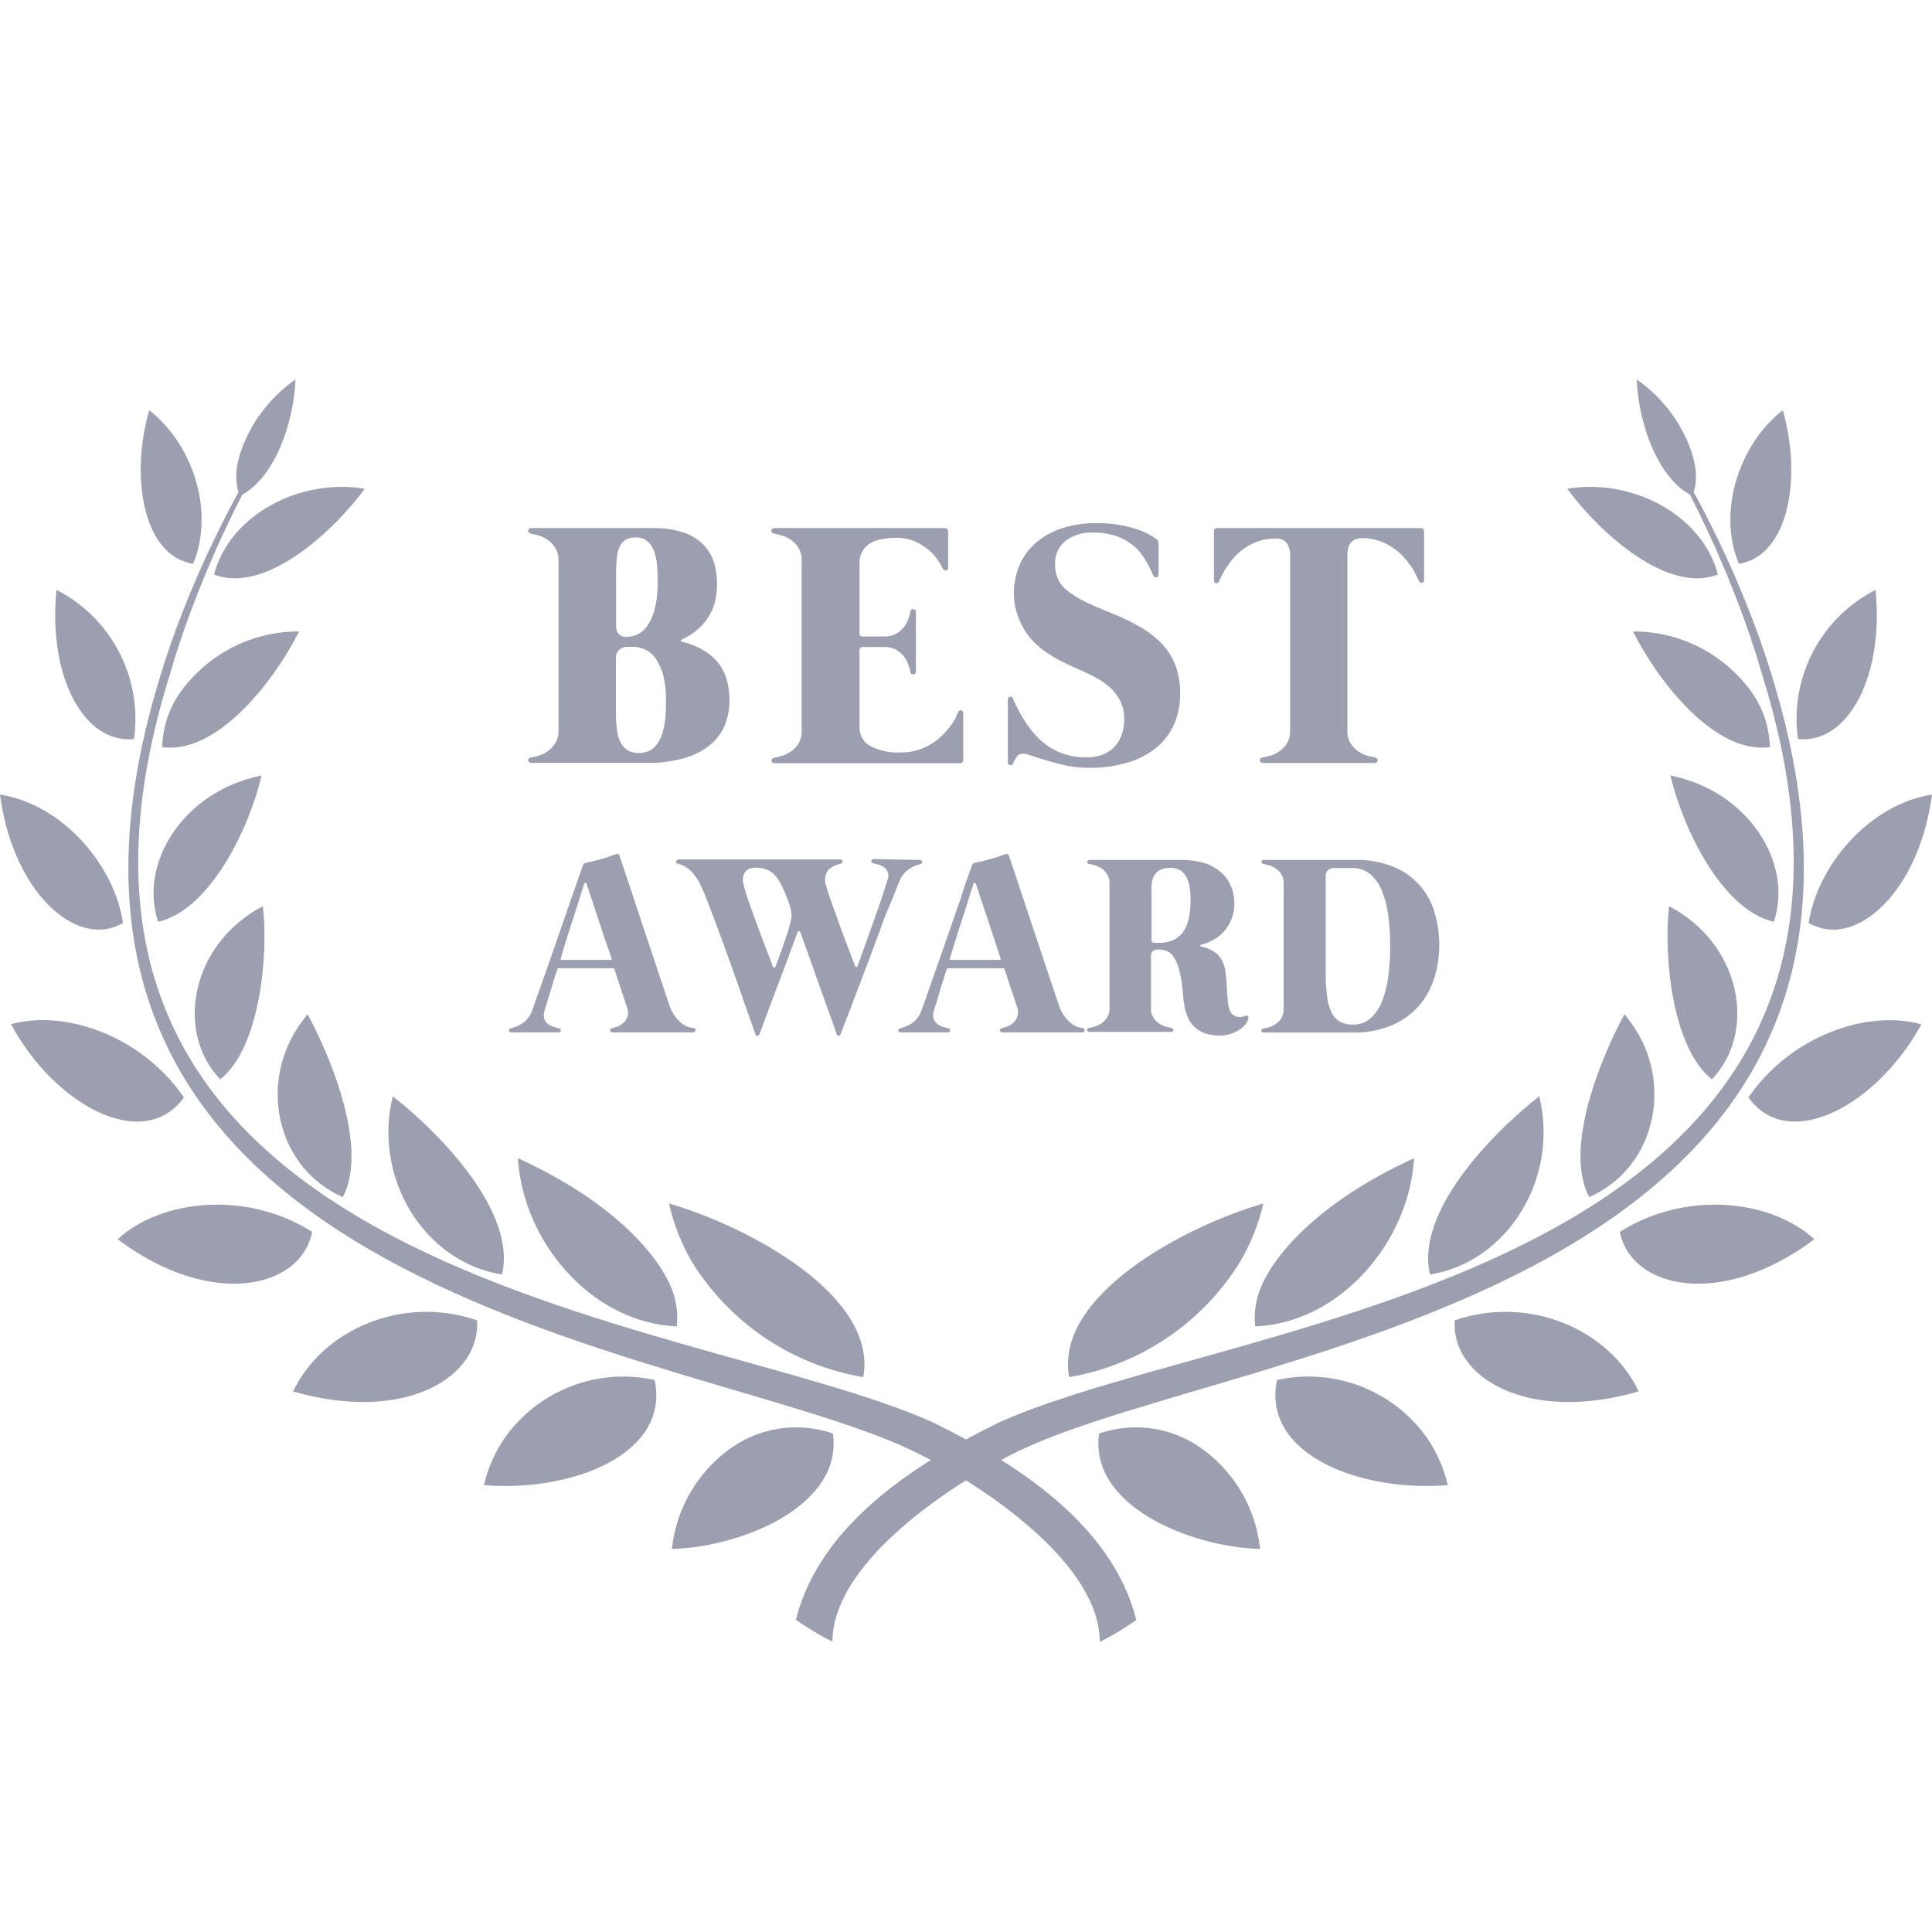 <svg width="112" height="112" viewBox="0 0 112 112" fill="none" xmlns="http://www.w3.org/2000/svg">
<path d="M54.051 82.442C39.984 76.145 -1.098 74.164 9.843 39.117C9.996 38.612 10.132 38.12 10.293 37.645C10.454 37.17 10.598 36.708 10.759 36.262C11.687 33.664 12.784 31.129 14.046 28.675C15.972 27.602 17.036 24.456 17.129 22C15.895 22.859 14.91 24.03 14.275 25.393C13.635 26.784 13.592 27.768 13.826 28.523C12.485 30.984 11.314 33.535 10.322 36.156C9.988 37.051 9.657 38.014 9.339 39.036C-1.938 75.216 40.188 77.981 52.894 84.101C53.169 84.228 53.432 84.368 53.695 84.499C57.728 86.599 63.759 90.886 63.755 95.187C64.49 94.811 65.198 94.386 65.875 93.914C64.501 88.46 59.085 84.906 54.051 82.442Z" fill="#9C9FAF"/>
<path d="M40.107 73.142C41.192 74.9 42.639 76.406 44.353 77.561C46.066 78.715 48.007 79.49 50.044 79.834C50.892 75.169 43.555 71.166 38.784 69.766C39.048 70.953 39.495 72.091 40.107 73.142Z" fill="#9C9FAF"/>
<path d="M39.237 76.895C39.327 76.046 39.181 75.189 38.813 74.418C37.897 72.425 35.2 69.499 30.026 67.145C30.306 71.972 34.276 76.679 39.237 76.895Z" fill="#9C9FAF"/>
<path d="M29.102 73.884C29.95 70.351 25.671 65.826 22.77 63.553C21.595 68.333 24.636 73.184 29.102 73.884Z" fill="#9C9FAF"/>
<path d="M19.873 69.397C21.341 66.619 19.279 61.471 17.829 58.795C17.526 59.164 17.254 59.556 17.015 59.969C15.102 63.337 16.239 67.802 19.873 69.397Z" fill="#9C9FAF"/>
<path d="M15.238 52.535C11.069 54.711 10.123 59.83 12.77 62.569C15.077 60.737 15.577 55.326 15.238 52.535Z" fill="#9C9FAF"/>
<path d="M15.166 44.956C10.636 45.855 8.024 50.046 9.169 53.438C12.201 52.739 14.466 47.972 15.166 44.956Z" fill="#9C9FAF"/>
<path d="M11.875 38.595C10.357 39.901 9.474 41.352 9.398 43.315C12.604 43.739 15.883 39.498 17.341 36.606C15.34 36.595 13.401 37.3 11.875 38.595Z" fill="#9C9FAF"/>
<path d="M12.409 33.306C15.318 34.439 19.216 30.948 21.145 28.336C17.494 27.704 13.342 29.769 12.409 33.306Z" fill="#9C9FAF"/>
<path d="M42.126 84.13C41.239 84.809 40.5 85.662 39.954 86.636C39.408 87.611 39.066 88.686 38.949 89.796C43.101 89.678 48.898 87.226 48.279 83.1C47.249 82.745 46.146 82.654 45.072 82.834C43.997 83.014 42.984 83.46 42.126 84.13Z" fill="#9C9FAF"/>
<path d="M29.284 83.32C28.701 84.158 28.284 85.1 28.054 86.094C33.109 86.518 38.86 84.313 37.953 80C36.341 79.642 34.66 79.767 33.119 80.357C31.578 80.948 30.244 81.978 29.284 83.32Z" fill="#9C9FAF"/>
<path d="M16.989 80.661C23.491 82.544 27.884 79.813 27.655 76.543C23.359 75.059 18.724 77.052 16.989 80.661Z" fill="#9C9FAF"/>
<path d="M18.096 71.416C14.309 68.994 9.334 69.529 6.819 71.84C12.214 75.89 17.439 74.724 18.096 71.416Z" fill="#9C9FAF"/>
<path d="M10.662 63.621C8.236 60.075 3.817 58.502 0.636 59.371C3.172 64.079 8.321 66.857 10.662 63.621Z" fill="#9C9FAF"/>
<path d="M6.281 53.837C6.577 53.767 6.862 53.659 7.129 53.515C6.663 50.211 3.66 46.632 0 46.063C0.696 51.292 3.817 54.355 6.281 53.837Z" fill="#9C9FAF"/>
<path d="M7.769 42.844C8.013 41.114 7.711 39.352 6.906 37.801C6.1 36.251 4.83 34.991 3.274 34.197C2.769 39.227 4.869 43.133 7.769 42.844Z" fill="#9C9FAF"/>
<path d="M11.196 32.687C12.469 29.608 11.154 25.736 8.652 23.781C7.553 27.547 8.24 32.2 11.196 32.687Z" fill="#9C9FAF"/>
<path d="M57.949 82.442C72.016 76.145 113.081 74.172 102.157 39.117C102.004 38.612 101.868 38.12 101.707 37.645C101.546 37.17 101.402 36.708 101.241 36.262C100.318 33.664 99.224 31.13 97.967 28.675C96.041 27.602 94.977 24.456 94.883 22C96.118 22.859 97.102 24.03 97.738 25.393C98.378 26.784 98.42 27.768 98.187 28.523C99.528 30.984 100.698 33.535 101.69 36.156C102.025 37.051 102.356 38.014 102.674 39.036C113.951 75.203 71.825 77.985 59.115 84.088C58.843 84.215 58.581 84.355 58.318 84.487C54.285 86.586 48.254 90.874 48.258 95.174C47.523 94.799 46.815 94.374 46.138 93.902C47.499 88.46 52.915 84.906 57.949 82.442Z" fill="#9C9FAF"/>
<path d="M71.893 73.142C70.81 74.898 69.366 76.403 67.656 77.556C65.947 78.71 64.011 79.487 61.978 79.834C61.13 75.169 68.466 71.166 73.237 69.766C72.964 70.953 72.511 72.092 71.893 73.142Z" fill="#9C9FAF"/>
<path d="M72.763 76.895C72.673 76.046 72.82 75.189 73.187 74.418C74.103 72.425 76.808 69.49 81.974 67.145C81.694 71.972 77.724 76.679 72.763 76.895Z" fill="#9C9FAF"/>
<path d="M82.898 73.884C82.05 70.351 86.329 65.826 89.23 63.553C90.405 68.333 87.364 73.184 82.898 73.884Z" fill="#9C9FAF"/>
<path d="M92.127 69.397C90.659 66.619 92.721 61.471 94.171 58.795C94.479 59.167 94.755 59.564 94.998 59.982C96.898 63.337 95.761 67.802 92.127 69.397Z" fill="#9C9FAF"/>
<path d="M96.762 52.535C100.935 54.711 101.877 59.83 99.239 62.569C96.923 60.737 96.423 55.326 96.762 52.535Z" fill="#9C9FAF"/>
<path d="M96.834 44.956C101.364 45.855 103.976 50.046 102.831 53.438C99.799 52.739 97.543 47.972 96.834 44.956Z" fill="#9C9FAF"/>
<path d="M100.129 38.595C101.648 39.901 102.53 41.352 102.606 43.315C99.4 43.739 96.122 39.498 94.663 36.606C96.664 36.595 98.603 37.3 100.129 38.595Z" fill="#9C9FAF"/>
<path d="M99.591 33.306C96.682 34.439 92.784 30.948 90.855 28.336C94.506 27.704 98.658 29.769 99.591 33.306Z" fill="#9C9FAF"/>
<path d="M69.874 84.13C70.761 84.809 71.5 85.662 72.046 86.636C72.592 87.611 72.934 88.686 73.051 89.796C68.899 89.678 63.102 87.226 63.721 83.1C64.751 82.745 65.854 82.654 66.928 82.834C68.003 83.014 69.016 83.46 69.874 84.13Z" fill="#9C9FAF"/>
<path d="M82.699 83.32C83.282 84.158 83.699 85.1 83.929 86.094C78.874 86.518 73.123 84.313 74.031 80C75.642 79.642 77.323 79.767 78.864 80.357C80.405 80.948 81.739 81.978 82.699 83.32Z" fill="#9C9FAF"/>
<path d="M94.998 80.661C88.496 82.544 84.103 79.813 84.332 76.543C88.636 75.059 93.276 77.052 94.998 80.661Z" fill="#9C9FAF"/>
<path d="M93.904 71.416C97.691 68.994 102.666 69.529 105.18 71.84C99.786 75.89 94.574 74.724 93.904 71.416Z" fill="#9C9FAF"/>
<path d="M101.359 63.621C103.785 60.075 108.217 58.502 111.385 59.38C108.828 64.079 103.679 66.857 101.359 63.621Z" fill="#9C9FAF"/>
<path d="M105.719 53.837C105.416 53.769 105.124 53.661 104.85 53.515C105.337 50.211 108.34 46.632 112 46.063C111.304 51.292 108.179 54.355 105.719 53.837Z" fill="#9C9FAF"/>
<path d="M104.231 42.844C103.987 41.114 104.289 39.352 105.094 37.801C105.9 36.251 107.17 34.991 108.726 34.197C109.231 39.227 107.131 43.133 104.231 42.844Z" fill="#9C9FAF"/>
<path d="M100.804 32.687C99.531 29.608 100.846 25.736 103.348 23.781C104.447 27.547 103.76 32.2 100.804 32.687Z" fill="#9C9FAF"/>
<path d="M40.238 59.605C40.271 59.611 40.3 59.629 40.319 59.656C40.329 59.683 40.329 59.713 40.319 59.74C40.312 59.77 40.295 59.797 40.272 59.817C40.244 59.84 40.207 59.852 40.17 59.851H35.505C35.474 59.851 35.444 59.841 35.421 59.821C35.398 59.803 35.381 59.777 35.374 59.749C35.367 59.737 35.364 59.724 35.364 59.711C35.364 59.697 35.367 59.684 35.374 59.672C35.398 59.641 35.432 59.62 35.471 59.613L35.734 59.533C35.867 59.488 35.99 59.421 36.099 59.333C36.219 59.236 36.312 59.111 36.371 58.968C36.432 58.777 36.423 58.569 36.345 58.383C36.32 58.32 36.29 58.222 36.248 58.095L36.108 57.671C36.061 57.518 36.006 57.357 35.951 57.192C35.896 57.026 35.84 56.873 35.798 56.733C35.756 56.594 35.713 56.471 35.679 56.373C35.645 56.276 35.624 56.216 35.62 56.195C35.617 56.176 35.607 56.158 35.592 56.146C35.578 56.134 35.559 56.127 35.539 56.127H32.393C32.373 56.127 32.355 56.132 32.339 56.143C32.323 56.153 32.31 56.169 32.303 56.187C32.303 56.246 32.253 56.343 32.21 56.483C32.168 56.623 32.121 56.776 32.066 56.95C32.011 57.124 31.956 57.306 31.901 57.493C31.846 57.679 31.79 57.862 31.739 58.023C31.689 58.184 31.646 58.328 31.612 58.447C31.586 58.523 31.564 58.601 31.549 58.68C31.506 58.827 31.515 58.984 31.574 59.126C31.627 59.233 31.707 59.326 31.807 59.393C31.904 59.459 32.012 59.508 32.125 59.537L32.405 59.613C32.423 59.615 32.441 59.621 32.456 59.63C32.472 59.64 32.485 59.653 32.494 59.668C32.511 59.693 32.517 59.722 32.511 59.751C32.505 59.779 32.489 59.805 32.465 59.821C32.441 59.84 32.411 59.851 32.38 59.851H29.636C29.602 59.851 29.57 59.84 29.543 59.821C29.533 59.812 29.525 59.802 29.519 59.791C29.513 59.779 29.509 59.766 29.509 59.753C29.499 59.729 29.499 59.701 29.509 59.677C29.518 59.662 29.531 59.65 29.545 59.64C29.56 59.631 29.576 59.624 29.593 59.622C29.721 59.586 29.847 59.543 29.971 59.494C30.093 59.444 30.208 59.38 30.314 59.304C30.545 59.137 30.721 58.907 30.823 58.642C30.853 58.57 30.917 58.392 31.014 58.112C31.112 57.832 31.235 57.488 31.379 57.081L31.854 55.733C32.024 55.236 32.202 54.736 32.376 54.231C32.55 53.727 32.723 53.23 32.889 52.747C33.054 52.264 33.207 51.84 33.334 51.475C33.461 51.11 33.567 50.796 33.648 50.567C33.728 50.338 33.775 50.211 33.779 50.194C33.794 50.147 33.819 50.104 33.852 50.067C33.892 50.033 33.943 50.014 33.996 50.012L34.373 49.927L34.797 49.816C34.944 49.777 35.086 49.734 35.221 49.689C35.37 49.638 35.505 49.592 35.645 49.537C35.785 49.481 35.79 49.486 35.828 49.507C35.872 49.534 35.906 49.576 35.921 49.626L36.044 49.995L36.345 50.902C36.472 51.275 36.617 51.7 36.769 52.175C36.922 52.65 37.092 53.15 37.261 53.659L37.77 55.177C37.935 55.682 38.092 56.14 38.232 56.56C38.372 56.98 38.491 57.344 38.593 57.645C38.695 57.947 38.758 58.158 38.796 58.264C38.863 58.458 38.953 58.643 39.064 58.816C39.157 58.963 39.268 59.099 39.394 59.219C39.509 59.324 39.637 59.412 39.776 59.482C39.923 59.545 40.079 59.587 40.238 59.605ZM32.511 55.546C32.486 55.61 32.511 55.644 32.571 55.644H35.391C35.45 55.644 35.471 55.614 35.45 55.555C35.429 55.495 35.425 55.465 35.382 55.334L35.2 54.829C35.128 54.626 35.052 54.405 34.967 54.138C34.882 53.871 34.797 53.621 34.708 53.358L34.449 52.577C34.365 52.323 34.292 52.098 34.225 51.899L34.059 51.411C34.036 51.349 34.017 51.285 34 51.22C34 51.186 33.966 51.169 33.936 51.174C33.922 51.174 33.907 51.179 33.896 51.188C33.885 51.198 33.876 51.21 33.873 51.224L33.784 51.496L33.576 52.149C33.491 52.412 33.398 52.709 33.296 53.031C33.194 53.353 33.088 53.676 32.986 53.99C32.885 54.303 32.791 54.6 32.706 54.88L32.511 55.546Z" fill="#9C9FAF"/>
<path d="M53.33 49.855C53.361 49.856 53.391 49.866 53.415 49.884C53.435 49.904 53.448 49.929 53.453 49.956C53.463 49.981 53.463 50.008 53.453 50.033C53.433 50.06 53.402 50.078 53.368 50.084C53.116 50.15 52.876 50.259 52.66 50.406C52.431 50.572 52.254 50.8 52.151 51.063C52.083 51.22 51.99 51.449 51.876 51.746C51.761 52.043 51.625 52.382 51.452 52.768C51.278 53.154 51.142 53.57 50.972 54.041L50.468 55.393C50.289 55.86 50.111 56.322 49.942 56.785L49.454 58.057C49.306 58.481 49.166 58.829 49.03 59.159L48.733 59.948C48.726 59.974 48.711 59.997 48.691 60.014C48.67 60.032 48.645 60.043 48.618 60.046C48.568 60.046 48.529 60.025 48.504 59.953C48.479 59.88 48.407 59.664 48.326 59.435C48.245 59.206 48.148 58.947 48.042 58.651L47.703 57.7C47.58 57.361 47.461 57.022 47.342 56.687C47.223 56.352 47.109 56.025 46.994 55.712C46.88 55.398 46.782 55.122 46.693 54.863C46.604 54.605 46.536 54.439 46.481 54.27C46.426 54.1 46.392 54.032 46.388 54.019C46.383 54.007 46.341 53.96 46.311 53.968C46.282 53.977 46.256 53.998 46.239 54.041C46.095 54.41 45.951 54.791 45.815 55.177L45.378 56.352L44.954 57.467L44.577 58.477C44.458 58.786 44.352 59.07 44.259 59.325C44.166 59.579 44.081 59.787 44.026 59.953C44.017 59.978 44.001 60.001 43.98 60.018C43.959 60.036 43.934 60.047 43.907 60.05C43.856 60.05 43.818 60.029 43.792 59.957L43.538 59.231L43.173 58.205L42.749 56.98C42.596 56.555 42.435 56.106 42.278 55.656L41.799 54.342C41.642 53.918 41.489 53.493 41.349 53.129C41.209 52.764 41.082 52.42 40.964 52.124C40.845 51.827 40.752 51.602 40.671 51.432C40.525 51.081 40.314 50.762 40.047 50.491C39.838 50.278 39.571 50.131 39.28 50.067C39.264 50.066 39.248 50.062 39.234 50.054C39.22 50.045 39.208 50.034 39.199 50.02C39.189 49.993 39.189 49.963 39.199 49.935C39.205 49.904 39.221 49.875 39.246 49.855C39.275 49.831 39.311 49.819 39.348 49.821H48.712C48.743 49.821 48.773 49.831 48.797 49.85C48.819 49.87 48.835 49.895 48.843 49.922C48.849 49.934 48.852 49.947 48.852 49.961C48.852 49.974 48.849 49.987 48.843 49.999C48.819 50.029 48.784 50.05 48.746 50.058L48.593 50.105C48.517 50.126 48.443 50.154 48.373 50.19C48.29 50.231 48.211 50.278 48.135 50.33C48.055 50.389 47.989 50.464 47.94 50.55C47.886 50.647 47.851 50.754 47.838 50.864C47.823 51.007 47.836 51.151 47.876 51.288C47.927 51.483 47.999 51.712 48.088 51.979C48.178 52.247 48.279 52.539 48.389 52.828C48.5 53.116 48.61 53.447 48.725 53.765C48.839 54.083 48.954 54.384 49.064 54.672C49.174 54.961 49.272 55.219 49.361 55.449L49.569 56C49.586 56.042 49.611 56.063 49.645 56.063C49.662 56.061 49.677 56.053 49.69 56.042C49.703 56.031 49.712 56.016 49.717 56C49.764 55.86 49.836 55.665 49.925 55.415C50.014 55.164 50.12 54.88 50.23 54.566C50.34 54.253 50.459 53.926 50.582 53.578L50.938 52.573C51.053 52.247 51.155 51.941 51.244 51.661C51.333 51.381 51.409 51.148 51.464 50.966C51.512 50.838 51.514 50.698 51.47 50.568C51.426 50.439 51.339 50.329 51.222 50.258C51.121 50.191 51.01 50.142 50.892 50.113L50.603 50.037C50.585 50.035 50.568 50.029 50.553 50.019C50.537 50.01 50.524 49.997 50.514 49.982C50.506 49.956 50.506 49.928 50.514 49.901C50.519 49.874 50.533 49.849 50.552 49.829C50.58 49.81 50.612 49.8 50.646 49.8L53.33 49.855ZM44.954 56.051L45.082 55.694C45.141 55.542 45.2 55.368 45.272 55.177C45.344 54.986 45.412 54.783 45.484 54.571C45.556 54.359 45.629 54.147 45.688 53.968C45.747 53.79 45.794 53.599 45.832 53.447C45.862 53.326 45.881 53.202 45.887 53.078C45.884 52.935 45.864 52.792 45.828 52.654C45.786 52.497 45.739 52.344 45.684 52.196C45.629 52.047 45.569 51.903 45.51 51.772L45.366 51.453C45.287 51.273 45.192 51.1 45.082 50.936C44.987 50.799 44.873 50.678 44.742 50.576C44.615 50.479 44.472 50.407 44.318 50.364C44.145 50.317 43.967 50.294 43.788 50.296C43.682 50.295 43.578 50.314 43.478 50.351C43.378 50.382 43.288 50.441 43.22 50.52C43.144 50.611 43.094 50.721 43.076 50.839C43.05 51.002 43.063 51.169 43.114 51.326C43.165 51.521 43.233 51.75 43.322 52.018C43.411 52.285 43.512 52.577 43.618 52.866C43.724 53.154 43.843 53.485 43.962 53.803C44.081 54.121 44.191 54.422 44.301 54.711C44.411 54.999 44.509 55.258 44.598 55.487L44.806 56.038C44.823 56.081 44.848 56.102 44.882 56.102C44.898 56.1 44.912 56.095 44.925 56.086C44.938 56.077 44.948 56.065 44.954 56.051Z" fill="#9C9FAF"/>
<path d="M62.788 59.605C62.804 59.607 62.819 59.613 62.833 59.621C62.847 59.63 62.859 59.642 62.868 59.656C62.879 59.683 62.879 59.713 62.868 59.74C62.863 59.771 62.846 59.798 62.822 59.817C62.808 59.829 62.791 59.838 62.774 59.844C62.757 59.85 62.738 59.852 62.72 59.851H58.101C58.071 59.851 58.041 59.84 58.017 59.821C57.995 59.801 57.979 59.777 57.97 59.749C57.96 59.724 57.96 59.697 57.97 59.672C57.995 59.642 58.029 59.621 58.067 59.613L58.335 59.533C58.466 59.488 58.588 59.42 58.695 59.333C58.816 59.237 58.909 59.112 58.967 58.968C59.036 58.78 59.036 58.572 58.967 58.383C58.941 58.32 58.907 58.222 58.865 58.095C58.822 57.968 58.776 57.824 58.729 57.671C58.682 57.518 58.627 57.357 58.568 57.192L58.415 56.733C58.373 56.589 58.335 56.471 58.296 56.373L58.237 56.195C58.235 56.175 58.225 56.157 58.21 56.145C58.195 56.132 58.176 56.126 58.157 56.127H54.963C54.944 56.127 54.925 56.132 54.909 56.143C54.893 56.153 54.881 56.169 54.874 56.187C54.874 56.246 54.823 56.343 54.785 56.483C54.747 56.623 54.692 56.776 54.636 56.95C54.581 57.124 54.53 57.306 54.471 57.493C54.412 57.679 54.361 57.862 54.314 58.023L54.183 58.447C54.156 58.523 54.135 58.601 54.119 58.68C54.078 58.827 54.087 58.984 54.145 59.126C54.199 59.233 54.279 59.325 54.378 59.393C54.475 59.458 54.583 59.507 54.696 59.537L54.98 59.613C54.996 59.614 55.012 59.618 55.026 59.626C55.041 59.633 55.053 59.644 55.063 59.657C55.072 59.67 55.079 59.685 55.082 59.701C55.086 59.717 55.086 59.733 55.082 59.749C55.08 59.763 55.075 59.777 55.068 59.789C55.061 59.802 55.051 59.812 55.039 59.821C55.013 59.84 54.982 59.85 54.95 59.851H52.211C52.177 59.852 52.144 59.842 52.117 59.821C52.096 59.804 52.082 59.78 52.079 59.753C52.07 59.729 52.07 59.701 52.079 59.677C52.089 59.662 52.101 59.65 52.116 59.64C52.13 59.631 52.147 59.624 52.164 59.622C52.292 59.586 52.418 59.544 52.541 59.494C52.664 59.444 52.781 59.38 52.889 59.304C53.12 59.138 53.295 58.908 53.394 58.642C53.423 58.57 53.487 58.392 53.589 58.112C53.691 57.832 53.805 57.488 53.949 57.081L54.424 55.733C54.597 55.235 54.771 54.735 54.946 54.231L55.463 52.747C55.629 52.268 55.777 51.84 55.888 51.475C55.998 51.11 56.121 50.796 56.206 50.567C56.29 50.338 56.329 50.211 56.333 50.194C56.349 50.147 56.375 50.103 56.409 50.067C56.449 50.034 56.498 50.014 56.549 50.012L56.927 49.927L57.351 49.816C57.499 49.778 57.652 49.736 57.8 49.689C57.949 49.643 58.084 49.592 58.224 49.537C58.364 49.481 58.368 49.486 58.402 49.507C58.447 49.534 58.48 49.576 58.496 49.626C58.496 49.626 58.542 49.761 58.619 49.995C58.695 50.228 58.797 50.529 58.924 50.902C59.051 51.275 59.191 51.7 59.348 52.175C59.505 52.65 59.67 53.15 59.84 53.659C60.01 54.168 60.179 54.672 60.349 55.177L60.811 56.56C60.951 56.984 61.074 57.344 61.172 57.645C61.269 57.947 61.337 58.158 61.38 58.264C61.443 58.459 61.532 58.644 61.642 58.816C61.737 58.962 61.848 59.098 61.973 59.219C62.088 59.324 62.216 59.412 62.355 59.482C62.493 59.542 62.638 59.584 62.788 59.605ZM55.06 55.546C55.035 55.61 55.06 55.644 55.12 55.644H57.944C58.004 55.644 58.021 55.614 58.004 55.555L57.932 55.334L57.766 54.829L57.537 54.138C57.452 53.879 57.368 53.621 57.279 53.358L57.016 52.577C56.935 52.323 56.859 52.098 56.791 51.899C56.723 51.7 56.672 51.534 56.63 51.411L56.566 51.22C56.565 51.213 56.563 51.206 56.559 51.2C56.555 51.193 56.55 51.188 56.544 51.184C56.538 51.179 56.531 51.176 56.524 51.174C56.517 51.173 56.51 51.172 56.502 51.174C56.488 51.175 56.474 51.18 56.463 51.189C56.451 51.198 56.443 51.211 56.439 51.224L56.35 51.496L56.142 52.149C56.057 52.412 55.964 52.709 55.862 53.031C55.76 53.353 55.654 53.676 55.553 53.99C55.451 54.303 55.357 54.6 55.273 54.88C55.188 55.16 55.133 55.376 55.06 55.546Z" fill="#9C9FAF"/>
<path d="M72.152 58.897C72.178 58.884 72.207 58.878 72.237 58.878C72.266 58.878 72.295 58.884 72.321 58.897C72.372 58.922 72.385 58.981 72.36 59.075C72.323 59.2 72.26 59.316 72.173 59.414C72.066 59.532 71.943 59.635 71.808 59.719C71.652 59.817 71.484 59.894 71.308 59.948C71.111 60.006 70.907 60.034 70.701 60.033C70.518 60.034 70.334 60.015 70.154 59.978C69.972 59.944 69.795 59.886 69.628 59.804C69.462 59.719 69.311 59.606 69.183 59.469C69.041 59.319 68.927 59.143 68.848 58.952C68.762 58.755 68.701 58.548 68.666 58.337C68.623 58.108 68.594 57.845 68.568 57.548C68.537 57.09 68.463 56.635 68.348 56.191C68.282 55.922 68.17 55.667 68.017 55.436C67.914 55.286 67.765 55.173 67.593 55.114C67.456 55.068 67.313 55.045 67.169 55.046C67.043 55.033 66.918 55.068 66.817 55.143C66.744 55.237 66.711 55.356 66.723 55.474V58.443C66.713 58.642 66.765 58.839 66.872 59.007C66.963 59.141 67.08 59.257 67.215 59.346C67.335 59.425 67.467 59.484 67.606 59.52C67.698 59.546 67.791 59.567 67.885 59.584C67.924 59.59 67.959 59.608 67.987 59.635C67.999 59.644 68.008 59.655 68.014 59.668C68.021 59.682 68.024 59.696 68.024 59.711C68.024 59.725 68.021 59.74 68.014 59.753C68.008 59.766 67.999 59.778 67.987 59.787C67.956 59.811 67.916 59.823 67.877 59.821H63.165C63.126 59.823 63.087 59.811 63.055 59.787C63.043 59.778 63.034 59.766 63.028 59.753C63.021 59.74 63.018 59.725 63.018 59.711C63.018 59.696 63.021 59.682 63.028 59.668C63.034 59.655 63.043 59.644 63.055 59.635C63.083 59.608 63.118 59.59 63.157 59.584C63.251 59.567 63.344 59.546 63.437 59.52C63.575 59.484 63.707 59.425 63.827 59.346C63.962 59.257 64.079 59.141 64.17 59.007C64.277 58.839 64.329 58.642 64.319 58.443V51.225C64.328 51.029 64.276 50.834 64.17 50.669C64.083 50.531 63.965 50.413 63.827 50.325C63.706 50.248 63.575 50.19 63.437 50.152L63.157 50.084C63.137 50.083 63.118 50.079 63.101 50.071C63.084 50.063 63.068 50.051 63.055 50.037C63.036 50.014 63.026 49.986 63.025 49.956C63.031 49.927 63.046 49.901 63.068 49.88C63.1 49.858 63.139 49.847 63.178 49.85H68.577C68.845 49.855 69.114 49.88 69.378 49.927C69.638 49.971 69.891 50.045 70.133 50.147C70.385 50.265 70.618 50.419 70.824 50.605C71.008 50.769 71.159 50.966 71.27 51.186C71.387 51.409 71.47 51.647 71.516 51.895C71.562 52.144 71.572 52.398 71.545 52.65C71.519 52.897 71.453 53.139 71.35 53.366C71.199 53.726 70.958 54.041 70.65 54.282C70.342 54.509 69.994 54.675 69.624 54.774C69.582 54.774 69.561 54.8 69.556 54.825C69.552 54.851 69.556 54.859 69.599 54.863L69.806 54.914C69.921 54.946 70.033 54.987 70.142 55.037C70.273 55.101 70.397 55.179 70.51 55.27C70.637 55.375 70.743 55.501 70.824 55.644C70.937 55.859 71.01 56.093 71.041 56.335C71.084 56.629 71.11 56.925 71.117 57.221C71.138 57.561 71.159 57.845 71.181 58.069C71.193 58.252 71.234 58.431 71.304 58.6C71.34 58.69 71.4 58.769 71.478 58.829C71.609 58.929 71.775 58.975 71.94 58.956C72.013 58.949 72.085 58.929 72.152 58.897ZM66.923 54.656C67.05 54.656 67.194 54.656 67.347 54.656C67.505 54.646 67.662 54.618 67.813 54.571C67.976 54.523 68.129 54.448 68.267 54.35C68.424 54.237 68.555 54.093 68.653 53.926C68.777 53.708 68.867 53.472 68.92 53.226C68.991 52.886 69.023 52.539 69.018 52.191C69.024 51.891 68.997 51.591 68.937 51.297C68.897 51.091 68.817 50.896 68.704 50.72C68.612 50.583 68.484 50.475 68.335 50.406C68.179 50.34 68.012 50.307 67.843 50.309C67.692 50.306 67.542 50.328 67.398 50.372C67.268 50.411 67.15 50.481 67.054 50.576C66.952 50.675 66.875 50.797 66.829 50.932C66.774 51.102 66.749 51.279 66.753 51.458V54.516C66.754 54.536 66.759 54.557 66.769 54.575C66.778 54.594 66.791 54.61 66.807 54.623C66.823 54.636 66.841 54.646 66.861 54.652C66.881 54.657 66.902 54.658 66.923 54.656Z" fill="#9C9FAF"/>
<path d="M78.551 49.85C79.3 49.833 80.045 49.962 80.744 50.232C81.318 50.458 81.834 50.812 82.251 51.267C82.668 51.722 82.977 52.266 83.153 52.857C83.541 54.136 83.53 55.503 83.123 56.776C82.927 57.369 82.611 57.914 82.194 58.379C81.759 58.851 81.225 59.22 80.629 59.461C79.927 59.741 79.176 59.877 78.42 59.859H73.263C73.223 59.861 73.184 59.849 73.153 59.825C73.141 59.816 73.132 59.804 73.125 59.791C73.119 59.778 73.116 59.764 73.116 59.749C73.116 59.734 73.119 59.72 73.125 59.707C73.132 59.693 73.141 59.682 73.153 59.673C73.18 59.645 73.216 59.627 73.254 59.622C73.349 59.605 73.442 59.584 73.534 59.558C73.673 59.522 73.805 59.463 73.924 59.384C74.06 59.295 74.177 59.179 74.268 59.045C74.375 58.877 74.427 58.68 74.416 58.481V51.225C74.426 51.028 74.374 50.834 74.268 50.669C74.18 50.531 74.063 50.413 73.924 50.325C73.804 50.248 73.672 50.19 73.534 50.152L73.254 50.084C73.235 50.084 73.216 50.079 73.198 50.071C73.181 50.063 73.165 50.052 73.153 50.037C73.134 50.014 73.123 49.986 73.123 49.956C73.129 49.927 73.143 49.9 73.165 49.88C73.198 49.858 73.236 49.847 73.275 49.85H78.551ZM78.433 59.397C78.792 59.406 79.143 59.285 79.421 59.058C79.715 58.799 79.944 58.475 80.091 58.112C80.28 57.651 80.409 57.168 80.472 56.674C80.553 56.07 80.593 55.461 80.591 54.851C80.595 54.249 80.557 53.648 80.477 53.052C80.415 52.573 80.294 52.103 80.116 51.653C79.981 51.297 79.764 50.978 79.484 50.72C79.224 50.491 78.897 50.352 78.551 50.321H78.31H77.975H77.347C77.213 50.314 77.082 50.36 76.982 50.449C76.938 50.491 76.903 50.542 76.88 50.599C76.857 50.657 76.847 50.718 76.851 50.779V56.301C76.846 56.776 76.871 57.25 76.927 57.722C76.961 58.054 77.048 58.38 77.186 58.684C77.292 58.909 77.461 59.098 77.673 59.227C77.907 59.349 78.169 59.407 78.433 59.397Z" fill="#9C9FAF"/>
<path d="M39.534 37.2C40.017 37.311 40.477 37.503 40.896 37.768C41.226 37.981 41.514 38.255 41.744 38.574C41.945 38.867 42.089 39.195 42.168 39.541C42.249 39.89 42.291 40.247 42.291 40.605C42.294 41.078 42.207 41.547 42.037 41.988C41.864 42.435 41.581 42.832 41.214 43.141C40.779 43.507 40.272 43.777 39.725 43.934C38.989 44.146 38.226 44.245 37.461 44.227H30.823C30.769 44.231 30.714 44.214 30.671 44.18C30.64 44.155 30.62 44.118 30.616 44.079C30.614 44.059 30.616 44.04 30.624 44.022C30.631 44.005 30.643 43.989 30.658 43.977C30.694 43.938 30.742 43.913 30.794 43.905C30.874 43.905 31.002 43.862 31.175 43.82C31.363 43.769 31.542 43.689 31.706 43.582C31.891 43.46 32.05 43.302 32.172 43.116C32.317 42.888 32.388 42.622 32.376 42.352V32.488C32.387 32.22 32.316 31.955 32.172 31.729C32.052 31.541 31.893 31.382 31.706 31.262C31.54 31.16 31.362 31.08 31.175 31.025C31 30.98 30.873 30.95 30.794 30.936C30.768 30.935 30.743 30.929 30.719 30.918C30.696 30.907 30.675 30.892 30.658 30.872C30.643 30.857 30.631 30.839 30.624 30.82C30.617 30.8 30.614 30.779 30.616 30.758C30.621 30.719 30.641 30.684 30.671 30.66C30.714 30.626 30.769 30.61 30.823 30.613H37.842C38.441 30.599 39.039 30.683 39.611 30.864C40.041 31.006 40.433 31.242 40.76 31.555C41.051 31.848 41.267 32.208 41.388 32.602C41.514 33.015 41.575 33.444 41.57 33.875C41.571 34.187 41.538 34.498 41.473 34.804C41.401 35.102 41.289 35.389 41.138 35.656C40.969 35.95 40.755 36.215 40.501 36.441C40.208 36.702 39.876 36.916 39.517 37.077C39.479 37.098 39.462 37.119 39.471 37.145C39.479 37.17 39.496 37.187 39.534 37.2ZM35.718 36.309C35.713 36.391 35.724 36.472 35.751 36.55C35.778 36.627 35.82 36.698 35.874 36.759C35.93 36.814 35.997 36.856 36.069 36.885C36.142 36.913 36.22 36.927 36.299 36.924C36.504 36.922 36.706 36.882 36.897 36.805C37.133 36.706 37.337 36.543 37.486 36.335C37.699 36.042 37.853 35.711 37.94 35.359C38.076 34.82 38.138 34.265 38.122 33.709C38.122 33.413 38.122 33.116 38.093 32.81C38.075 32.532 38.021 32.256 37.931 31.992C37.853 31.763 37.721 31.556 37.545 31.39C37.352 31.226 37.103 31.142 36.85 31.156C36.645 31.148 36.441 31.195 36.26 31.292C36.103 31.393 35.981 31.542 35.913 31.716C35.825 31.936 35.771 32.167 35.752 32.403C35.726 32.675 35.713 32.993 35.713 33.353L35.718 36.309ZM37.058 43.65C37.289 43.658 37.519 43.601 37.719 43.485C37.891 43.377 38.035 43.232 38.143 43.061C38.264 42.871 38.357 42.666 38.419 42.45C38.481 42.226 38.526 41.998 38.555 41.767C38.58 41.542 38.597 41.343 38.606 41.114C38.614 40.885 38.606 40.728 38.606 40.58C38.612 40.144 38.571 39.709 38.483 39.282C38.419 38.984 38.311 38.698 38.16 38.434C38.061 38.22 37.919 38.028 37.745 37.87C37.598 37.751 37.431 37.66 37.253 37.598C37.1 37.542 36.94 37.508 36.778 37.497C36.629 37.497 36.502 37.497 36.4 37.497C36.221 37.486 36.045 37.545 35.908 37.662C35.843 37.718 35.791 37.788 35.756 37.866C35.72 37.944 35.703 38.03 35.705 38.116V41.284C35.702 41.614 35.721 41.944 35.76 42.272C35.785 42.532 35.855 42.786 35.968 43.023C36.061 43.219 36.208 43.385 36.392 43.502C36.591 43.613 36.818 43.665 37.045 43.65H37.058Z" fill="#9C9FAF"/>
<path d="M55.519 41.322C55.561 41.216 55.625 41.165 55.709 41.178C55.794 41.19 55.841 41.245 55.841 41.352V44.053C55.841 44.18 55.769 44.244 55.629 44.244H44.92C44.865 44.248 44.811 44.231 44.768 44.197C44.737 44.172 44.717 44.135 44.713 44.096C44.712 44.076 44.715 44.057 44.722 44.04C44.73 44.022 44.741 44.006 44.755 43.994C44.791 43.956 44.839 43.931 44.891 43.922C44.971 43.922 45.099 43.879 45.272 43.837C45.46 43.786 45.639 43.706 45.803 43.599C45.989 43.476 46.148 43.318 46.273 43.133C46.415 42.904 46.484 42.638 46.473 42.369V32.488C46.484 32.221 46.414 31.956 46.273 31.729C46.151 31.542 45.99 31.383 45.803 31.262C45.637 31.16 45.459 31.08 45.272 31.025C45.1 30.98 44.973 30.95 44.891 30.936C44.865 30.935 44.84 30.928 44.816 30.918C44.793 30.907 44.772 30.891 44.755 30.872C44.726 30.841 44.711 30.8 44.713 30.758C44.718 30.719 44.738 30.684 44.768 30.66C44.811 30.626 44.865 30.61 44.92 30.613H54.751C54.895 30.613 54.963 30.677 54.963 30.804V32.904C54.963 33.001 54.925 33.06 54.844 33.069C54.801 33.071 54.759 33.06 54.722 33.038C54.686 33.015 54.657 32.981 54.641 32.942C54.57 32.795 54.489 32.654 54.399 32.518C54.26 32.299 54.09 32.102 53.894 31.932C53.654 31.717 53.382 31.54 53.089 31.407C52.723 31.245 52.326 31.167 51.926 31.177C51.642 31.177 51.357 31.205 51.078 31.262C50.841 31.303 50.613 31.39 50.408 31.517C50.231 31.631 50.086 31.787 49.984 31.971C49.874 32.176 49.82 32.407 49.827 32.641V36.746C49.826 36.766 49.83 36.786 49.838 36.804C49.846 36.823 49.858 36.839 49.874 36.852C49.887 36.867 49.904 36.878 49.922 36.886C49.94 36.894 49.96 36.898 49.98 36.898H51.252C51.512 36.908 51.769 36.844 51.994 36.716C52.172 36.605 52.326 36.461 52.448 36.292C52.55 36.145 52.629 35.984 52.681 35.813C52.721 35.697 52.752 35.578 52.775 35.457C52.776 35.433 52.782 35.411 52.793 35.39C52.804 35.37 52.819 35.352 52.838 35.338C52.871 35.317 52.91 35.307 52.949 35.308C52.987 35.313 53.023 35.331 53.05 35.359C53.066 35.376 53.079 35.396 53.087 35.418C53.095 35.44 53.098 35.463 53.097 35.486V38.922C53.098 38.945 53.095 38.968 53.087 38.99C53.079 39.012 53.066 39.032 53.05 39.049C53.023 39.077 52.987 39.095 52.949 39.1C52.91 39.101 52.871 39.091 52.838 39.07C52.819 39.056 52.804 39.038 52.793 39.018C52.782 38.997 52.776 38.974 52.775 38.951C52.752 38.83 52.721 38.711 52.681 38.595C52.629 38.424 52.55 38.262 52.448 38.116C52.326 37.946 52.172 37.802 51.994 37.692C51.769 37.563 51.512 37.5 51.252 37.509H49.98C49.96 37.509 49.94 37.513 49.922 37.522C49.904 37.529 49.887 37.541 49.874 37.556C49.859 37.569 49.847 37.585 49.839 37.604C49.831 37.622 49.827 37.642 49.827 37.662V42.162C49.82 42.383 49.875 42.601 49.985 42.793C50.095 42.985 50.256 43.142 50.451 43.247C50.999 43.527 51.613 43.656 52.228 43.62C52.564 43.625 52.899 43.576 53.22 43.476C53.502 43.386 53.773 43.262 54.026 43.107C54.255 42.967 54.466 42.799 54.653 42.607C54.815 42.441 54.967 42.265 55.107 42.081C55.216 41.934 55.314 41.78 55.4 41.619C55.442 41.483 55.493 41.381 55.519 41.322Z" fill="#9C9FAF"/>
<path d="M58.424 44.176V40.588C58.424 40.474 58.462 40.406 58.542 40.389C58.623 40.372 58.687 40.389 58.725 40.508C58.943 41.018 59.208 41.506 59.518 41.967C59.78 42.365 60.099 42.724 60.464 43.031C60.804 43.315 61.191 43.536 61.609 43.684C62.057 43.835 62.527 43.909 63 43.905C63.28 43.906 63.559 43.863 63.827 43.778C64.083 43.697 64.319 43.56 64.518 43.379C64.726 43.185 64.888 42.947 64.993 42.683C65.12 42.359 65.18 42.013 65.171 41.666C65.177 41.323 65.106 40.984 64.963 40.673C64.825 40.388 64.637 40.129 64.408 39.91C64.17 39.684 63.903 39.49 63.615 39.333C63.321 39.166 63.018 39.016 62.707 38.883C62.364 38.735 62.029 38.578 61.694 38.417C61.364 38.258 61.047 38.077 60.743 37.874C60.436 37.674 60.152 37.441 59.895 37.178C59.64 36.908 59.424 36.602 59.255 36.271C59.105 35.982 58.985 35.678 58.899 35.363C58.813 35.051 58.771 34.729 58.772 34.405C58.774 33.913 58.86 33.426 59.026 32.963C59.198 32.469 59.481 32.021 59.853 31.652C60.28 31.233 60.79 30.909 61.35 30.698C62.078 30.433 62.849 30.308 63.623 30.329C64.121 30.322 64.619 30.369 65.108 30.469C65.463 30.541 65.812 30.642 66.151 30.77C66.374 30.855 66.588 30.959 66.791 31.084C66.878 31.137 66.961 31.195 67.041 31.258C67.078 31.281 67.108 31.312 67.129 31.349C67.15 31.386 67.163 31.427 67.164 31.47V33.306C67.165 33.349 67.15 33.389 67.122 33.421C67.1 33.449 67.068 33.467 67.033 33.472C66.994 33.475 66.955 33.466 66.922 33.445C66.889 33.425 66.864 33.394 66.85 33.357C66.72 33.046 66.568 32.745 66.397 32.454C66.222 32.153 65.998 31.884 65.735 31.657C65.448 31.411 65.119 31.22 64.764 31.093C64.32 30.939 63.852 30.866 63.381 30.876C62.796 30.841 62.217 31.016 61.749 31.368C61.555 31.533 61.402 31.74 61.3 31.973C61.199 32.206 61.152 32.459 61.163 32.713C61.157 33.004 61.212 33.293 61.325 33.561C61.451 33.83 61.64 34.064 61.876 34.244C62.195 34.493 62.54 34.707 62.906 34.88C63.331 35.092 63.878 35.325 64.531 35.588C65.116 35.817 65.68 36.096 66.219 36.419C66.668 36.687 67.077 37.018 67.431 37.403C67.755 37.768 68.006 38.191 68.169 38.65C68.342 39.164 68.425 39.703 68.415 40.245C68.419 40.814 68.311 41.379 68.097 41.907C67.883 42.429 67.551 42.894 67.126 43.264C66.642 43.677 66.08 43.987 65.472 44.176C64.712 44.412 63.919 44.525 63.123 44.511C62.55 44.511 61.98 44.437 61.426 44.291C60.867 44.147 60.324 43.989 59.798 43.811L59.556 43.731C59.475 43.706 59.391 43.694 59.306 43.693C59.238 43.688 59.171 43.7 59.109 43.728C59.047 43.755 58.992 43.797 58.95 43.85C58.867 43.971 58.796 44.1 58.737 44.236C58.728 44.276 58.704 44.312 58.669 44.335C58.634 44.358 58.592 44.366 58.551 44.358C58.466 44.346 58.424 44.282 58.424 44.176Z" fill="#9C9FAF"/>
<path d="M82.555 30.804V33.608C82.555 33.718 82.508 33.773 82.423 33.786C82.339 33.798 82.271 33.748 82.233 33.637L82.088 33.332C82.008 33.161 81.914 32.997 81.808 32.84C81.672 32.645 81.523 32.458 81.363 32.28C81.18 32.081 80.973 31.905 80.748 31.754C80.503 31.586 80.236 31.452 79.955 31.356C79.64 31.247 79.309 31.194 78.975 31.199C78.83 31.192 78.685 31.218 78.551 31.275C78.451 31.32 78.364 31.388 78.297 31.474C78.229 31.562 78.182 31.663 78.157 31.771C78.13 31.888 78.115 32.008 78.11 32.128V42.357C78.097 42.626 78.166 42.892 78.31 43.12C78.434 43.305 78.594 43.464 78.78 43.587C78.942 43.693 79.12 43.773 79.306 43.824C79.484 43.867 79.612 43.896 79.692 43.909C79.744 43.918 79.791 43.943 79.828 43.981C79.842 43.994 79.852 44.01 79.859 44.028C79.865 44.045 79.868 44.064 79.866 44.083C79.865 44.103 79.859 44.122 79.85 44.14C79.84 44.157 79.827 44.173 79.811 44.185C79.769 44.218 79.716 44.235 79.662 44.231H73.237C73.183 44.235 73.128 44.218 73.085 44.185C73.054 44.159 73.034 44.123 73.03 44.083C73.028 44.064 73.03 44.045 73.037 44.028C73.043 44.01 73.054 43.994 73.068 43.981C73.106 43.943 73.155 43.918 73.208 43.909C73.288 43.909 73.415 43.867 73.589 43.824C73.777 43.773 73.956 43.693 74.12 43.587C74.305 43.465 74.464 43.306 74.586 43.12C74.731 42.893 74.802 42.626 74.79 42.357V39.307C74.79 38.769 74.79 38.213 74.79 37.645C74.79 37.077 74.79 36.517 74.79 35.949V32.602C74.79 32.433 74.79 32.267 74.79 32.102C74.781 31.949 74.748 31.799 74.692 31.657C74.64 31.529 74.551 31.418 74.438 31.339C74.286 31.25 74.112 31.209 73.937 31.22C73.601 31.215 73.267 31.268 72.949 31.377C72.668 31.473 72.401 31.607 72.156 31.776C71.933 31.927 71.728 32.103 71.545 32.301C71.391 32.478 71.25 32.665 71.121 32.861C71.013 33.018 70.916 33.182 70.833 33.353C70.78 33.451 70.735 33.553 70.697 33.658C70.655 33.769 70.591 33.816 70.506 33.807C70.421 33.798 70.375 33.739 70.375 33.629V30.804C70.375 30.677 70.443 30.613 70.587 30.613H82.364C82.483 30.613 82.555 30.677 82.555 30.804Z" fill="#9C9FAF"/>
</svg>
